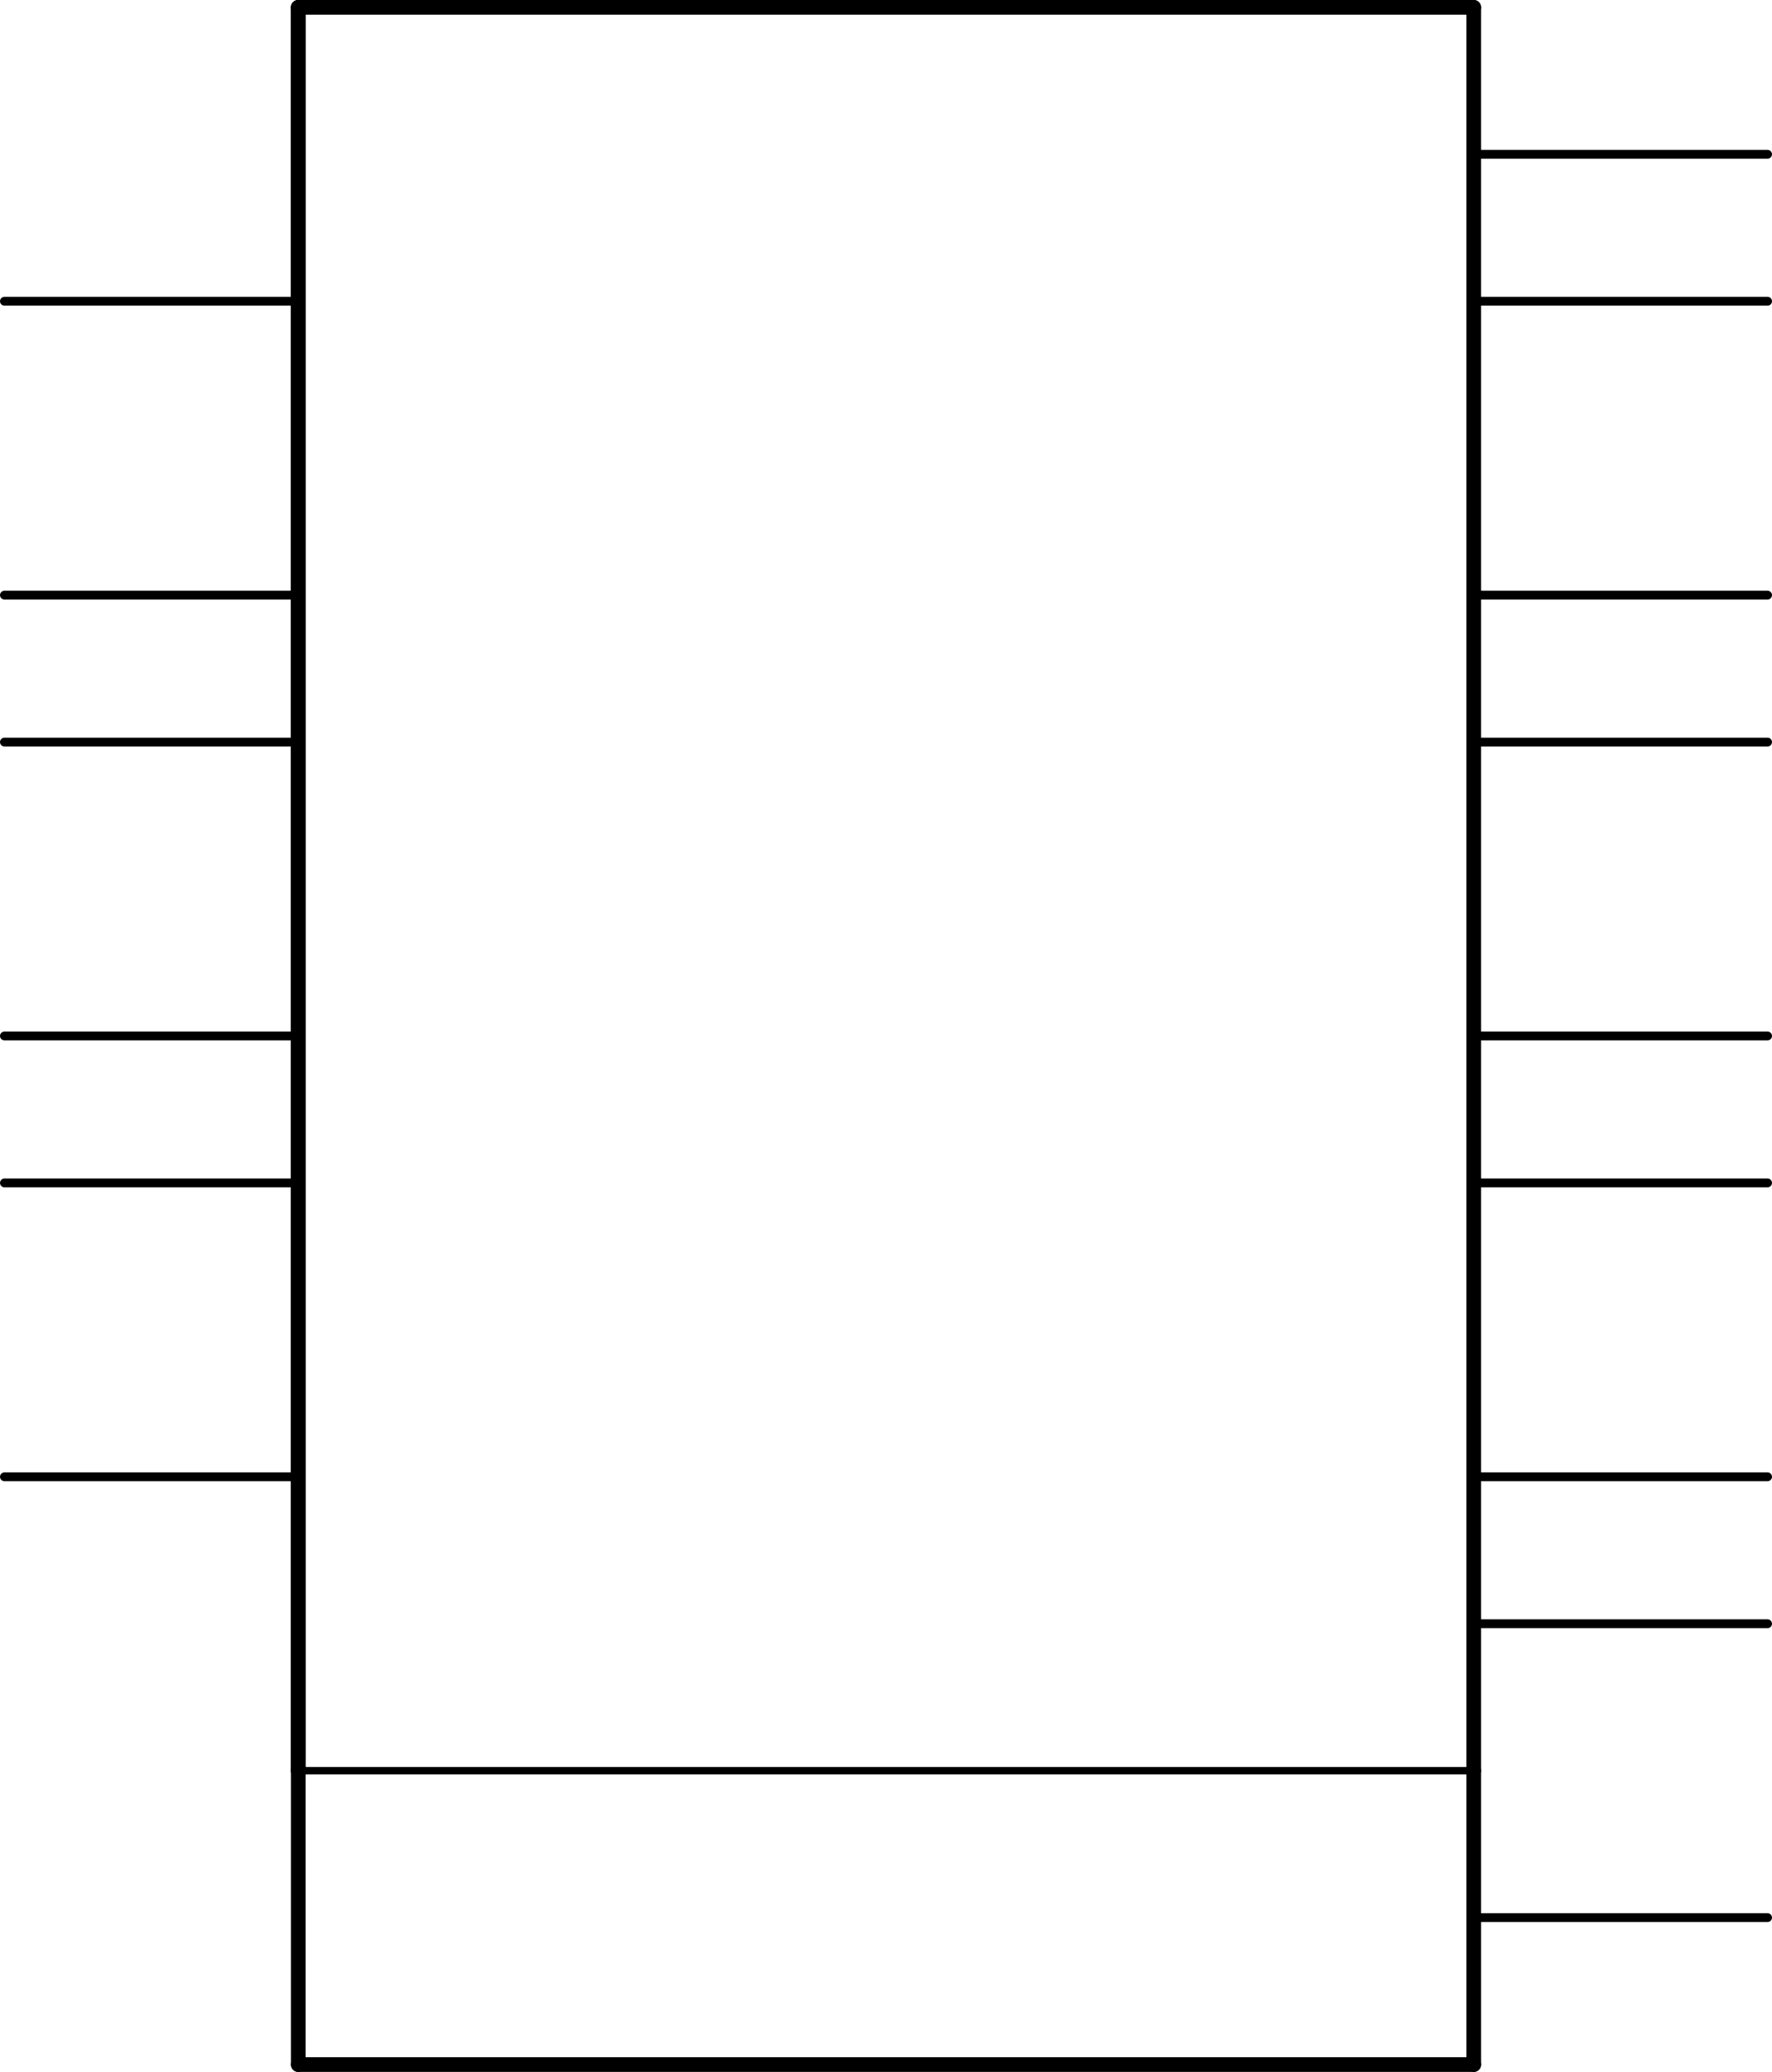 <?xml version='1.0' encoding='UTF-8' standalone='no'?>
<!-- Created with Fritzing (http://www.fritzing.org/) -->
<svg xmlns:svg='http://www.w3.org/2000/svg' xmlns='http://www.w3.org/2000/svg' version='1.2' baseProfile='tiny' x='0in' y='0in' width='1.206in' height='1.41in' viewBox='0 0 30.632 35.814' >
<g id='schematic'>
<line class='other' x1='5.156' y1='0.127' x2='5.156' y2='30.607' stroke='#000000' stroke-width='0.254' stroke-linecap='round'/>
<line class='other' x1='5.156' y1='30.607' x2='5.156' y2='35.687' stroke='#000000' stroke-width='0.254' stroke-linecap='round'/>
<line class='other' x1='5.156' y1='35.687' x2='25.476' y2='35.687' stroke='#000000' stroke-width='0.254' stroke-linecap='round'/>
<line class='other' x1='25.476' y1='35.687' x2='25.476' y2='30.607' stroke='#000000' stroke-width='0.254' stroke-linecap='round'/>
<line class='other' x1='25.476' y1='30.607' x2='25.476' y2='0.127' stroke='#000000' stroke-width='0.254' stroke-linecap='round'/>
<line class='other' x1='25.476' y1='0.127' x2='5.156' y2='0.127' stroke='#000000' stroke-width='0.254' stroke-linecap='round'/>
<line class='other' x1='5.156' y1='30.607' x2='25.476' y2='30.607' stroke='#000000' stroke-width='0.127' stroke-linecap='round'/>
<line class='other' x1='5.156' y1='0.127' x2='5.156' y2='30.607' stroke='#000000' stroke-width='0.254' stroke-linecap='round'/>
<line class='pin' id='connector0pin' connectorname='VDD@2' x1='30.556' y1='5.207' x2='25.476' y2='5.207' stroke='#000000' stroke-width='0.152' stroke-linecap='round'/>
<rect class='terminal' id='connector0terminal' x='30.556' y='5.207' width='0' height='0' stroke='none' stroke-width='0' fill='none'/>
<line class='pin' id='connector1pin' connectorname='INL+' x1='0.076' y1='10.287' x2='5.156' y2='10.287' stroke='#000000' stroke-width='0.152' stroke-linecap='round'/>
<rect class='terminal' id='connector1terminal' x='0.076' y='10.287' width='0' height='0' stroke='none' stroke-width='0' fill='none'/>
<line class='pin' id='connector2pin' connectorname='INL-' x1='0.076' y1='12.827' x2='5.156' y2='12.827' stroke='#000000' stroke-width='0.152' stroke-linecap='round'/>
<rect class='terminal' id='connector2terminal' x='0.076' y='12.827' width='0' height='0' stroke='none' stroke-width='0' fill='none'/>
<line class='pin' id='connector3pin' connectorname='GND@1' x1='30.556' y1='25.527' x2='25.476' y2='25.527' stroke='#000000' stroke-width='0.152' stroke-linecap='round'/>
<rect class='terminal' id='connector3terminal' x='30.556' y='25.527' width='0' height='0' stroke='none' stroke-width='0' fill='none'/>
<line class='pin' id='connector4pin' connectorname='OUTL+' x1='30.556' y1='10.287' x2='25.476' y2='10.287' stroke='#000000' stroke-width='0.152' stroke-linecap='round'/>
<rect class='terminal' id='connector4terminal' x='30.556' y='10.287' width='0' height='0' stroke='none' stroke-width='0' fill='none'/>
<line class='pin' id='connector5pin' connectorname='OUTL-' x1='30.556' y1='12.827' x2='25.476' y2='12.827' stroke='#000000' stroke-width='0.152' stroke-linecap='round'/>
<rect class='terminal' id='connector5terminal' x='30.556' y='12.827' width='0' height='0' stroke='none' stroke-width='0' fill='none'/>
<line class='pin' id='connector6pin' connectorname='SHDN' x1='0.076' y1='5.207' x2='5.156' y2='5.207' stroke='#000000' stroke-width='0.152' stroke-linecap='round'/>
<rect class='terminal' id='connector6terminal' x='0.076' y='5.207' width='0' height='0' stroke='none' stroke-width='0' fill='none'/>
<line class='pin' id='connector7pin' connectorname='GND@3' x1='30.556' y1='33.147' x2='25.476' y2='33.147' stroke='#000000' stroke-width='0.152' stroke-linecap='round'/>
<rect class='terminal' id='connector7terminal' x='30.556' y='33.147' width='0' height='0' stroke='none' stroke-width='0' fill='none'/>
<line class='pin' id='connector8pin' connectorname='GAIN' x1='0.076' y1='25.527' x2='5.156' y2='25.527' stroke='#000000' stroke-width='0.152' stroke-linecap='round'/>
<rect class='terminal' id='connector8terminal' x='0.076' y='25.527' width='0' height='0' stroke='none' stroke-width='0' fill='none'/>
<line class='pin' id='connector9pin' connectorname='INR+' x1='0.076' y1='17.907' x2='5.156' y2='17.907' stroke='#000000' stroke-width='0.152' stroke-linecap='round'/>
<rect class='terminal' id='connector9terminal' x='0.076' y='17.907' width='0' height='0' stroke='none' stroke-width='0' fill='none'/>
<line class='pin' id='connector10pin' connectorname='INR-' x1='0.076' y1='20.447' x2='5.156' y2='20.447' stroke='#000000' stroke-width='0.152' stroke-linecap='round'/>
<rect class='terminal' id='connector10terminal' x='0.076' y='20.447' width='0' height='0' stroke='none' stroke-width='0' fill='none'/>
<line class='pin' id='connector11pin' connectorname='OUTR+' x1='30.556' y1='17.907' x2='25.476' y2='17.907' stroke='#000000' stroke-width='0.152' stroke-linecap='round'/>
<rect class='terminal' id='connector11terminal' x='30.556' y='17.907' width='0' height='0' stroke='none' stroke-width='0' fill='none'/>
<line class='pin' id='connector12pin' connectorname='OUTR-' x1='30.556' y1='20.447' x2='25.476' y2='20.447' stroke='#000000' stroke-width='0.152' stroke-linecap='round'/>
<rect class='terminal' id='connector12terminal' x='30.556' y='20.447' width='0' height='0' stroke='none' stroke-width='0' fill='none'/>
<line class='pin' id='connector13pin' connectorname='GND@2' x1='30.556' y1='28.067' x2='25.476' y2='28.067' stroke='#000000' stroke-width='0.152' stroke-linecap='round'/>
<rect class='terminal' id='connector13terminal' x='30.556' y='28.067' width='0' height='0' stroke='none' stroke-width='0' fill='none'/>
<line class='pin' id='connector14pin' connectorname='VDD@1' x1='30.556' y1='2.667' x2='25.476' y2='2.667' stroke='#000000' stroke-width='0.152' stroke-linecap='round'/>
<rect class='terminal' id='connector14terminal' x='30.556' y='2.667' width='0' height='0' stroke='none' stroke-width='0' fill='none'/>
</g>
</svg>